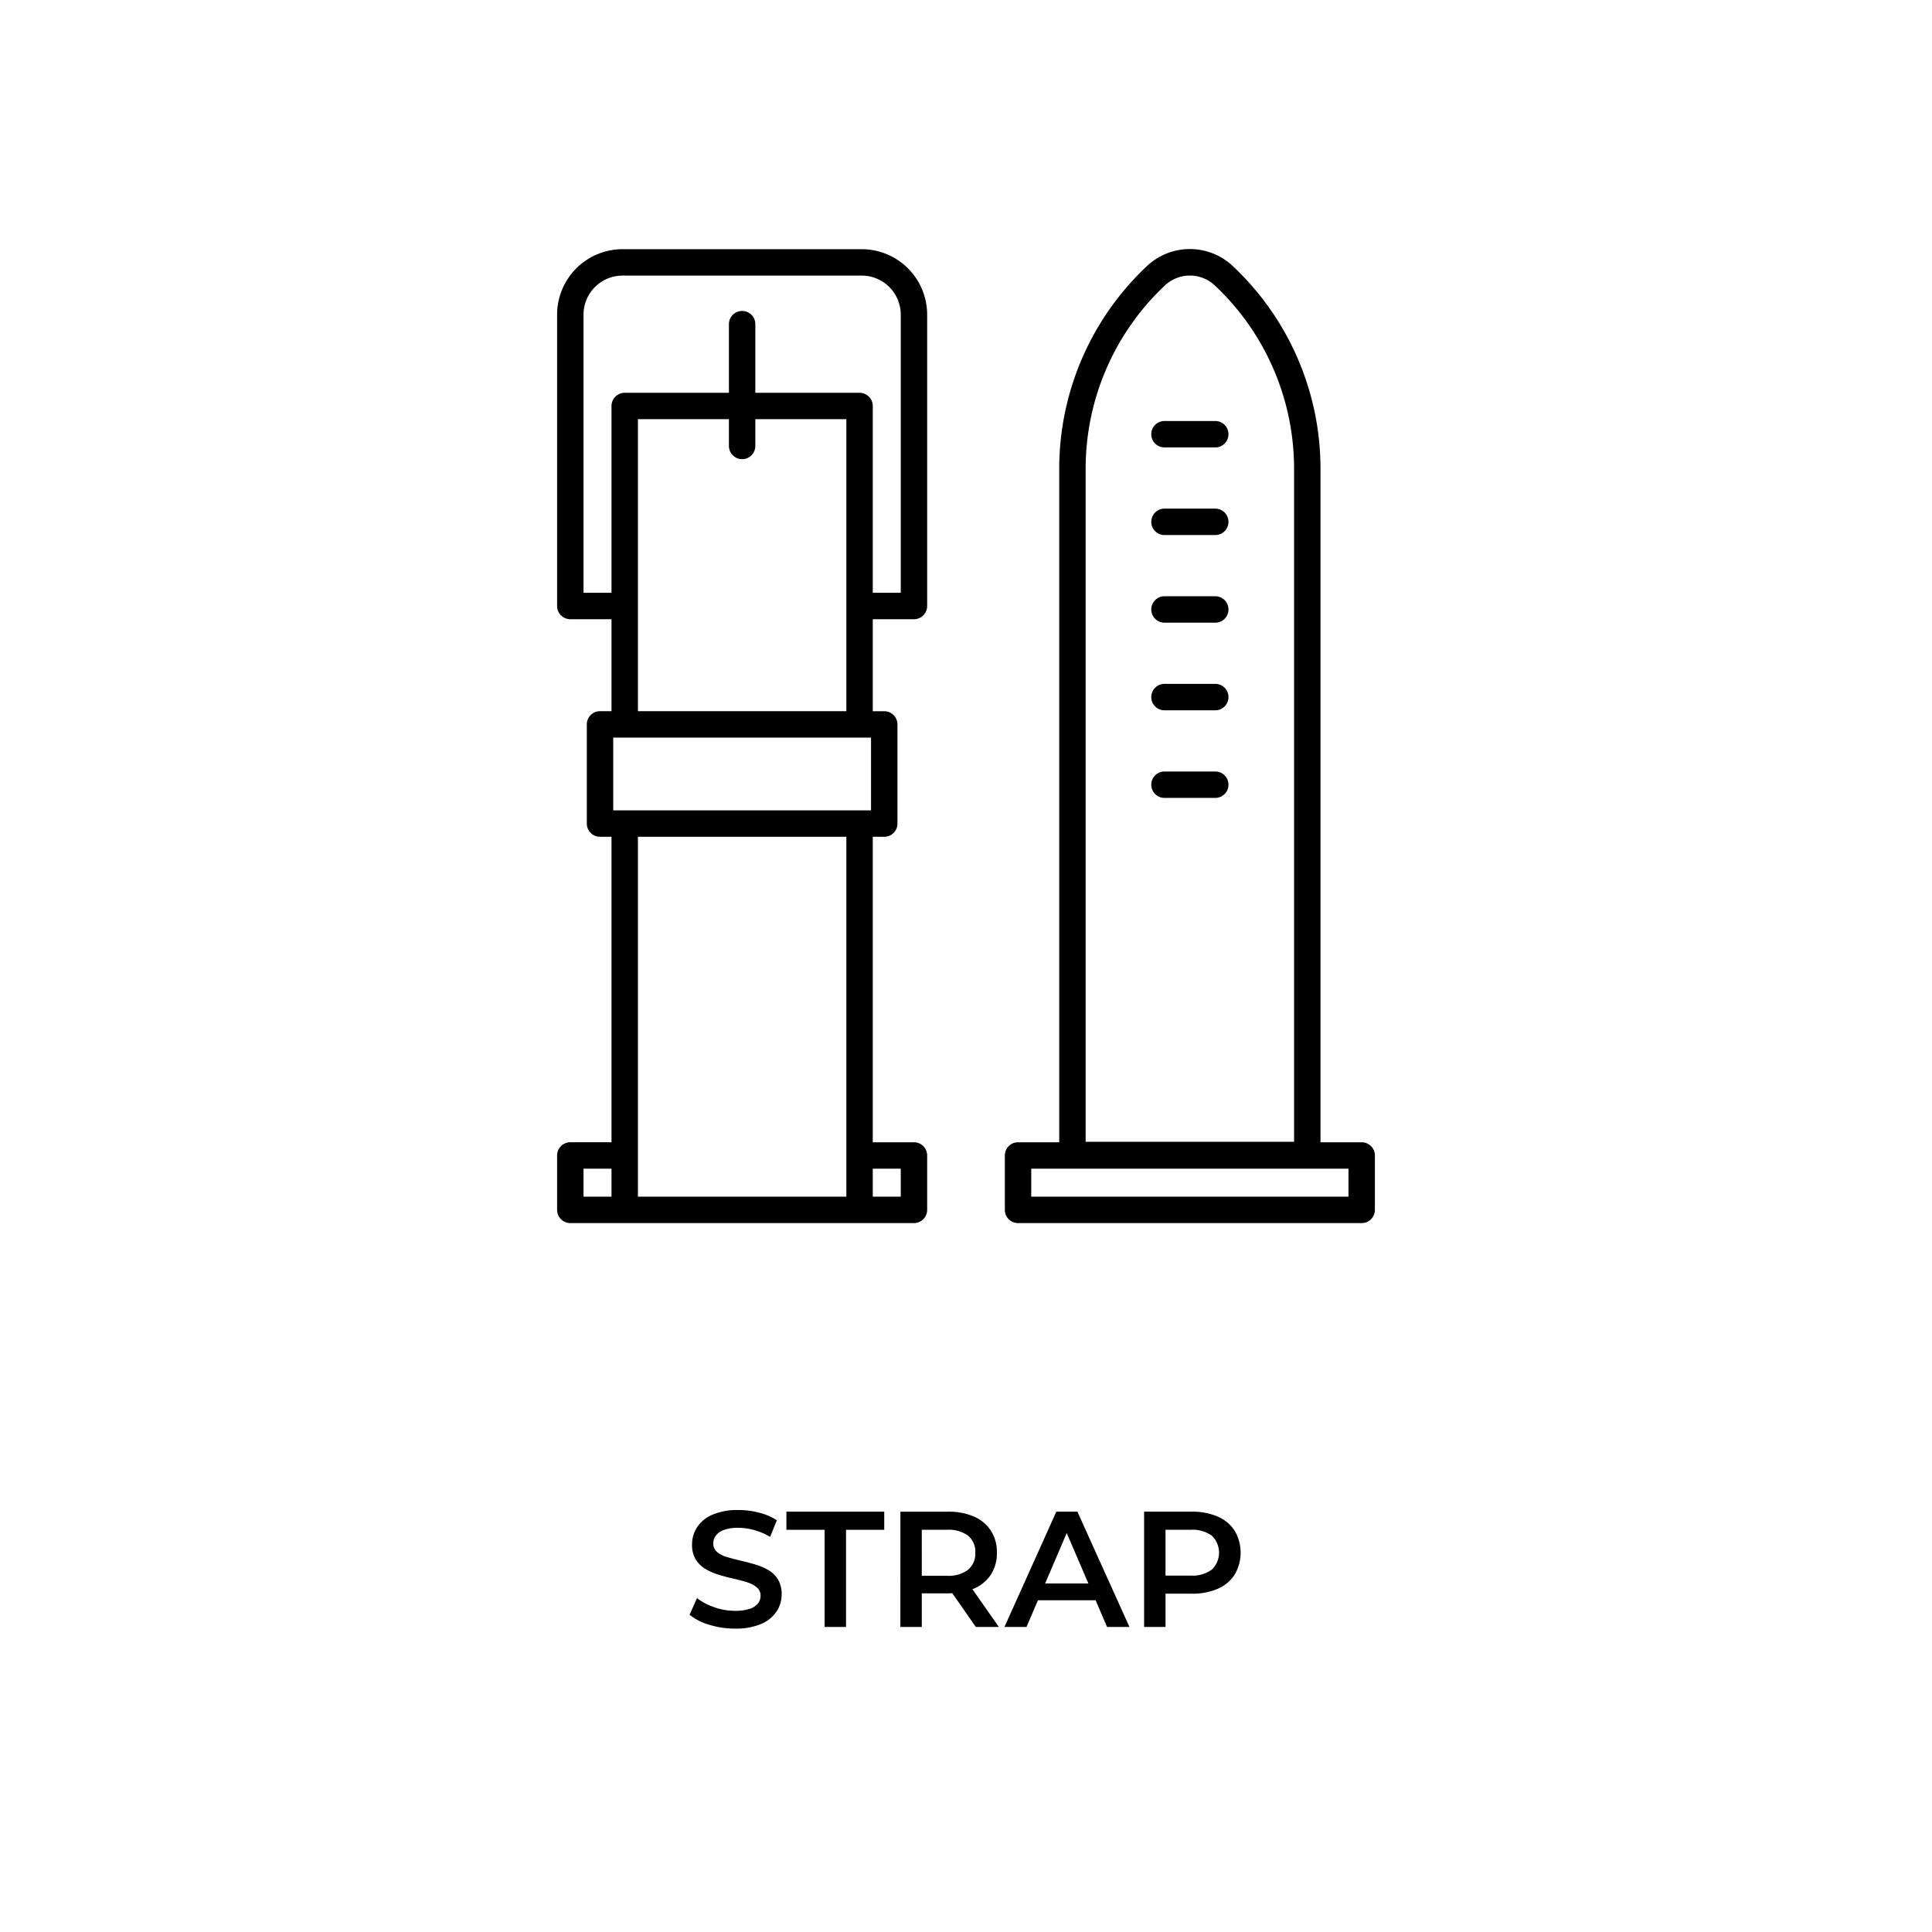 <svg id="Layer_4" data-name="Layer 4" xmlns="http://www.w3.org/2000/svg" viewBox="0 0 512 512"><path d="M198.675,426.358a11.893,11.893,0,0,1-3.884.524,16.46,16.46,0,0,1-5.543-.96,15.885,15.885,0,0,1-4.539-2.4l-1.964,4.409a14.955,14.955,0,0,0,5.194,2.64,22.8,22.8,0,0,0,6.852,1.026,16.877,16.877,0,0,0,6.939-1.244,9.166,9.166,0,0,0,4.081-3.317,8.2,8.2,0,0,0,1.331-4.517,7.382,7.382,0,0,0-.982-3.972,7.267,7.267,0,0,0-2.575-2.487,16.131,16.131,0,0,0-3.535-1.484q-1.943-.567-3.906-1.026t-3.557-.938a6.934,6.934,0,0,1-2.575-1.331,2.828,2.828,0,0,1-.982-2.248,3.427,3.427,0,0,1,.677-2.094,4.652,4.652,0,0,1,2.138-1.484,10.735,10.735,0,0,1,3.819-.568,16.108,16.108,0,0,1,4.19.589,16.815,16.815,0,0,1,4.233,1.812l1.789-4.409a15.757,15.757,0,0,0-4.713-2.007,21.778,21.778,0,0,0-5.455-.7,16.7,16.7,0,0,0-6.918,1.245,9.175,9.175,0,0,0-4.059,3.316,8.278,8.278,0,0,0-1.331,4.561,7.326,7.326,0,0,0,1,4.015,7.65,7.65,0,0,0,2.6,2.51,16.165,16.165,0,0,0,3.535,1.527q1.941.589,3.884,1.026t3.535.938a7.433,7.433,0,0,1,2.6,1.353,2.8,2.8,0,0,1,1,2.248,3.214,3.214,0,0,1-.7,2.029A4.633,4.633,0,0,1,198.675,426.358Z"/><polygon points="224.206 431.159 224.206 405.41 234.332 405.41 234.332 400.609 208.408 400.609 208.408 405.41 218.533 405.41 218.533 431.159 224.206 431.159"/><path d="M238.608,431.159h5.674v-8.9h6.9c.408,0,.79-.029,1.181-.049l6.238,8.952h6.11l-7.023-10.022c.148-.059.31-.1.455-.168a10.013,10.013,0,0,0,4.473-3.71,10.388,10.388,0,0,0,1.572-5.783,10.5,10.5,0,0,0-1.572-5.805,10.1,10.1,0,0,0-4.473-3.753,16.841,16.841,0,0,0-6.961-1.309h-12.57Zm17.959-24.178a5.5,5.5,0,0,1,1.9,4.5,5.58,5.58,0,0,1-1.9,4.5,8.527,8.527,0,0,1-5.651,1.615h-6.634V405.41h6.634A8.7,8.7,0,0,1,256.567,406.981Z"/><path d="M275.064,424.089h15.279l3.037,7.07h5.935l-13.791-30.55h-5.586l-13.748,30.55h5.848Zm7.626-17.821,5.741,13.369H276.969Z"/><path d="M322.729,401.918a16.833,16.833,0,0,0-6.96-1.309H303.2v30.55h5.674v-8.816h6.9a16.833,16.833,0,0,0,6.96-1.309,10.094,10.094,0,0,0,4.474-3.753,11.511,11.511,0,0,0,0-11.61A10.1,10.1,0,0,0,322.729,401.918Zm-1.571,14.032a8.611,8.611,0,0,1-5.651,1.592h-6.634V405.41h6.634a8.7,8.7,0,0,1,5.651,1.571,6.245,6.245,0,0,1,0,8.969Z"/><path d="M151.139,324.131h91.069a3.5,3.5,0,0,0,3.5-3.5V306.216a3.5,3.5,0,0,0-3.5-3.5H231.292V221.759h3.043a3.5,3.5,0,0,0,3.5-3.5v-26.28a3.5,3.5,0,0,0-3.5-3.5h-3.043V164.105h10.916a3.5,3.5,0,0,0,3.5-3.5V83.375a17.358,17.358,0,0,0-17.339-17.338H164.978a17.358,17.358,0,0,0-17.339,17.338V160.6a3.5,3.5,0,0,0,3.5,3.5h10.916v24.374h-3.044a3.5,3.5,0,0,0-3.5,3.5v26.28a3.5,3.5,0,0,0,3.5,3.5h3.044v80.957H151.139a3.5,3.5,0,0,0-3.5,3.5v14.415A3.5,3.5,0,0,0,151.139,324.131Zm87.569-14.415v7.415h-7.416v-7.415Zm-76.2-94.957v-19.28h68.324v19.28ZM154.639,157.1V83.375a10.35,10.35,0,0,1,10.339-10.338h63.391a10.35,10.35,0,0,1,10.339,10.338V157.1h-7.416V107.594a3.5,3.5,0,0,0-3.5-3.5H200.173V85.907a3.5,3.5,0,1,0-7,0v18.187H165.555a3.5,3.5,0,0,0-3.5,3.5V157.1Zm14.416-46.011h24.118v7.094a3.5,3.5,0,0,0,7,0v-7.094h24.119v77.385H169.055Zm55.237,110.665v95.372H169.055V221.759Zm-69.653,87.957h7.416v7.415h-7.416Z"/><path d="M269.792,324.131h91.069a3.5,3.5,0,0,0,3.5-3.5V306.216a3.5,3.5,0,0,0-3.5-3.5H349.945V124.279a73.671,73.671,0,0,0-23.191-53.717,16.594,16.594,0,0,0-22.855,0,73.671,73.671,0,0,0-23.191,53.717V302.716H269.792a3.5,3.5,0,0,0-3.5,3.5v14.415A3.5,3.5,0,0,0,269.792,324.131Zm17.916-199.852a66.648,66.648,0,0,1,20.969-48.6,9.656,9.656,0,0,1,13.3,0,66.647,66.647,0,0,1,20.968,48.6v178.3H287.708ZM273.292,309.716h84.069v7.415H273.292Z"/><path d="M322.057,111.571H308.6a3.5,3.5,0,0,0,0,7h13.46a3.5,3.5,0,0,0,0-7Z"/><path d="M322.057,134.792H308.6a3.5,3.5,0,0,0,0,7h13.46a3.5,3.5,0,0,0,0-7Z"/><path d="M322.057,204.454H308.6a3.5,3.5,0,0,0,0,7h13.46a3.5,3.5,0,0,0,0-7Z"/><path d="M322.057,181.233H308.6a3.5,3.5,0,0,0,0,7h13.46a3.5,3.5,0,0,0,0-7Z"/><path d="M322.057,158.013H308.6a3.5,3.5,0,0,0,0,7h13.46a3.5,3.5,0,0,0,0-7Z"/></svg>